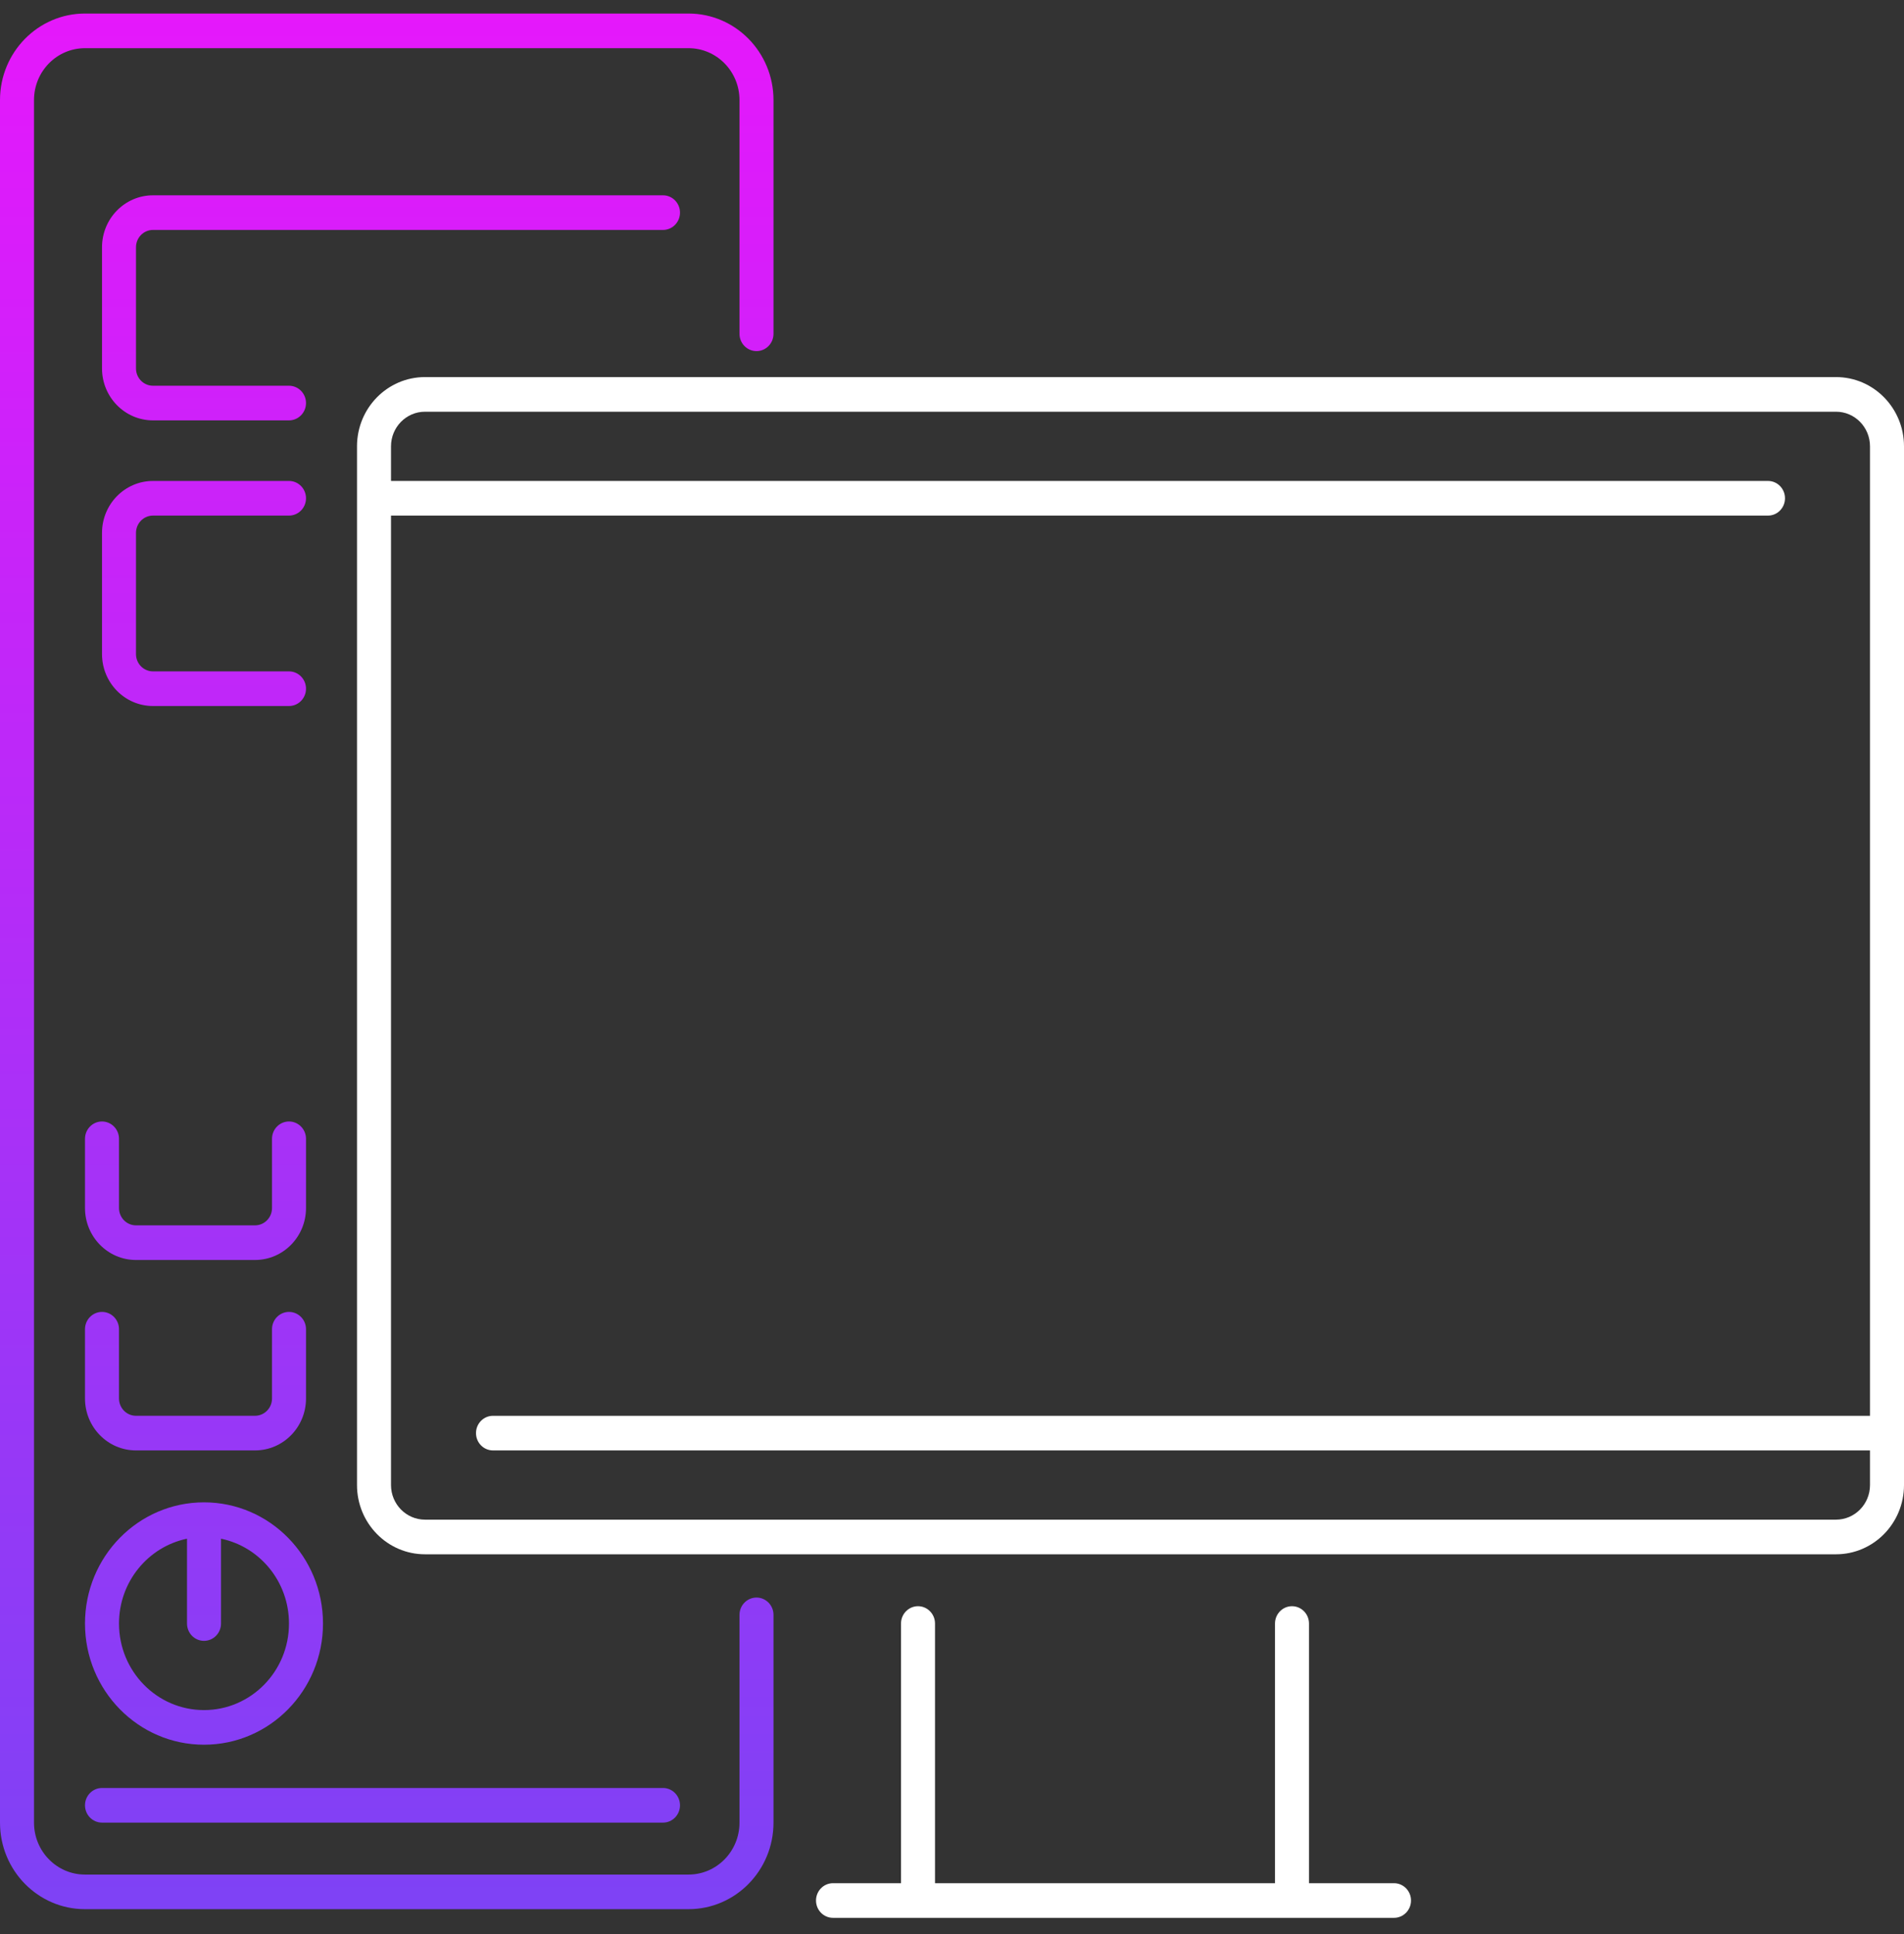 <svg width="64" height="65" viewBox="0 0 64 65" fill="none" xmlns="http://www.w3.org/2000/svg">
<rect x="0" y="0" width="64" height="65" fill="#333333" stroke="none"/>
<path fill-rule="evenodd" clip-rule="evenodd" d="M61.714 13.837H14.286C13.655 13.837 13.143 14.358 13.143 15.001V49.91C13.143 50.552 13.655 51.073 14.286 51.073H61.714C62.346 51.073 62.857 50.552 62.857 49.91V15.001C62.857 14.358 62.346 13.837 61.714 13.837ZM14.286 12.673C13.023 12.673 12 13.715 12 15.001V49.91C12 51.195 13.023 52.237 14.286 52.237H61.714C62.977 52.237 64 51.195 64 49.91V15.001C64 13.715 62.977 12.673 61.714 12.673H14.286Z" fill="white"/>
<path fill-rule="evenodd" clip-rule="evenodd" d="M47.429 63.873C47.429 64.195 47.173 64.455 46.857 64.455H28C27.684 64.455 27.429 64.195 27.429 63.873C27.429 63.552 27.684 63.291 28 63.291H46.857C47.173 63.291 47.429 63.552 47.429 63.873Z" fill="white"/>
<path fill-rule="evenodd" clip-rule="evenodd" d="M30.857 53.982C31.173 53.982 31.429 54.243 31.429 54.564L31.429 63.291C31.429 63.613 31.173 63.873 30.857 63.873C30.542 63.873 30.286 63.613 30.286 63.291L30.286 54.564C30.286 54.243 30.542 53.982 30.857 53.982Z" fill="white"/>
<path fill-rule="evenodd" clip-rule="evenodd" d="M43.429 53.982C43.744 53.982 44 54.243 44 54.564L44 63.291C44 63.613 43.744 63.873 43.429 63.873C43.113 63.873 42.857 63.613 42.857 63.291L42.857 54.564C42.857 54.243 43.113 53.982 43.429 53.982Z" fill="white"/>
<path fill-rule="evenodd" clip-rule="evenodd" d="M63.428 48.164C63.428 48.486 63.172 48.746 62.857 48.746L16.571 48.746C16.256 48.746 16 48.486 16 48.164C16 47.843 16.256 47.583 16.571 47.583L62.857 47.583C63.172 47.583 63.428 47.843 63.428 48.164Z" fill="white"/>
<path fill-rule="evenodd" clip-rule="evenodd" d="M60 16.746C60 17.067 59.744 17.328 59.429 17.328L13.143 17.328C12.827 17.328 12.571 17.067 12.571 16.746C12.571 16.425 12.827 16.164 13.143 16.164L59.429 16.164C59.744 16.164 60 16.425 60 16.746Z" fill="white"/>
<path fill-rule="evenodd" clip-rule="evenodd" d="M2.857 0.455C1.279 0.455 0 1.758 0 3.364V61.255C0 62.862 1.279 64.164 2.857 64.164H23.143C24.721 64.164 26 62.862 26 61.255V54.273C26 53.952 25.744 53.691 25.429 53.691C25.113 53.691 24.857 53.952 24.857 54.273V61.255C24.857 62.219 24.09 63.001 23.143 63.001H2.857C1.91 63.001 1.143 62.219 1.143 61.255V3.364C1.143 2.4 1.91 1.619 2.857 1.619H23.143C24.09 1.619 24.857 2.4 24.857 3.364V11.219C24.857 11.54 25.113 11.8 25.429 11.8C25.744 11.8 26 11.54 26 11.219V3.364C26 1.758 24.721 0.455 23.143 0.455H2.857ZM5.143 6.564C4.196 6.564 3.429 7.346 3.429 8.31V12.382C3.429 13.346 4.196 14.128 5.143 14.128H9.714C10.03 14.128 10.286 13.867 10.286 13.546C10.286 13.225 10.03 12.964 9.714 12.964H5.143C4.827 12.964 4.571 12.704 4.571 12.382V8.31C4.571 7.988 4.827 7.728 5.143 7.728H22.286C22.601 7.728 22.857 7.467 22.857 7.146C22.857 6.825 22.601 6.564 22.286 6.564H5.143ZM3.429 17.91C3.429 16.946 4.196 16.164 5.143 16.164H9.714C10.03 16.164 10.286 16.425 10.286 16.746C10.286 17.067 10.03 17.328 9.714 17.328H5.143C4.827 17.328 4.571 17.588 4.571 17.91V21.982C4.571 22.304 4.827 22.564 5.143 22.564H9.714C10.03 22.564 10.286 22.825 10.286 23.146C10.286 23.467 10.03 23.728 9.714 23.728H5.143C4.196 23.728 3.429 22.946 3.429 21.982V17.91ZM2.857 40.6C2.857 41.565 3.625 42.346 4.571 42.346H8.571C9.518 42.346 10.286 41.565 10.286 40.6V38.273C10.286 37.952 10.03 37.691 9.714 37.691C9.399 37.691 9.143 37.952 9.143 38.273V40.6C9.143 40.922 8.887 41.182 8.571 41.182H4.571C4.256 41.182 4 40.922 4 40.6V38.273C4 37.952 3.744 37.691 3.429 37.691C3.113 37.691 2.857 37.952 2.857 38.273L2.857 40.6ZM4.571 48.746C3.625 48.746 2.857 47.965 2.857 47.001L2.857 44.673C2.857 44.352 3.113 44.091 3.429 44.091C3.744 44.091 4 44.352 4 44.673V47.001C4 47.322 4.256 47.582 4.571 47.582H8.571C8.887 47.582 9.143 47.322 9.143 47.001V44.673C9.143 44.352 9.399 44.091 9.714 44.091C10.03 44.091 10.286 44.352 10.286 44.673V47.001C10.286 47.965 9.518 48.746 8.571 48.746H4.571ZM4 54.564C4 53.157 4.982 51.983 6.286 51.713V54.564C6.286 54.886 6.542 55.146 6.857 55.146C7.173 55.146 7.429 54.886 7.429 54.564V51.713C8.733 51.983 9.714 53.157 9.714 54.564C9.714 56.171 8.435 57.473 6.857 57.473C5.279 57.473 4 56.171 4 54.564ZM2.857 54.564C2.857 52.315 4.648 50.491 6.857 50.491C9.066 50.491 10.857 52.315 10.857 54.564C10.857 56.813 9.066 58.637 6.857 58.637C4.648 58.637 2.857 56.813 2.857 54.564ZM3.429 60.091C3.113 60.091 2.857 60.352 2.857 60.673C2.857 60.995 3.113 61.255 3.429 61.255H22.286C22.601 61.255 22.857 60.995 22.857 60.673C22.857 60.352 22.601 60.091 22.286 60.091H3.429Z" fill="url(#paint0_linear)"/>
<defs>
<linearGradient id="paint0_linear" x1="13" y1="0.455" x2="13" y2="64.164" gradientUnits="userSpaceOnUse">
<stop stop-color="#E518FB"/>
<stop offset="1" stop-color="#7E42F5"/>
</linearGradient>
</defs>
</svg>
